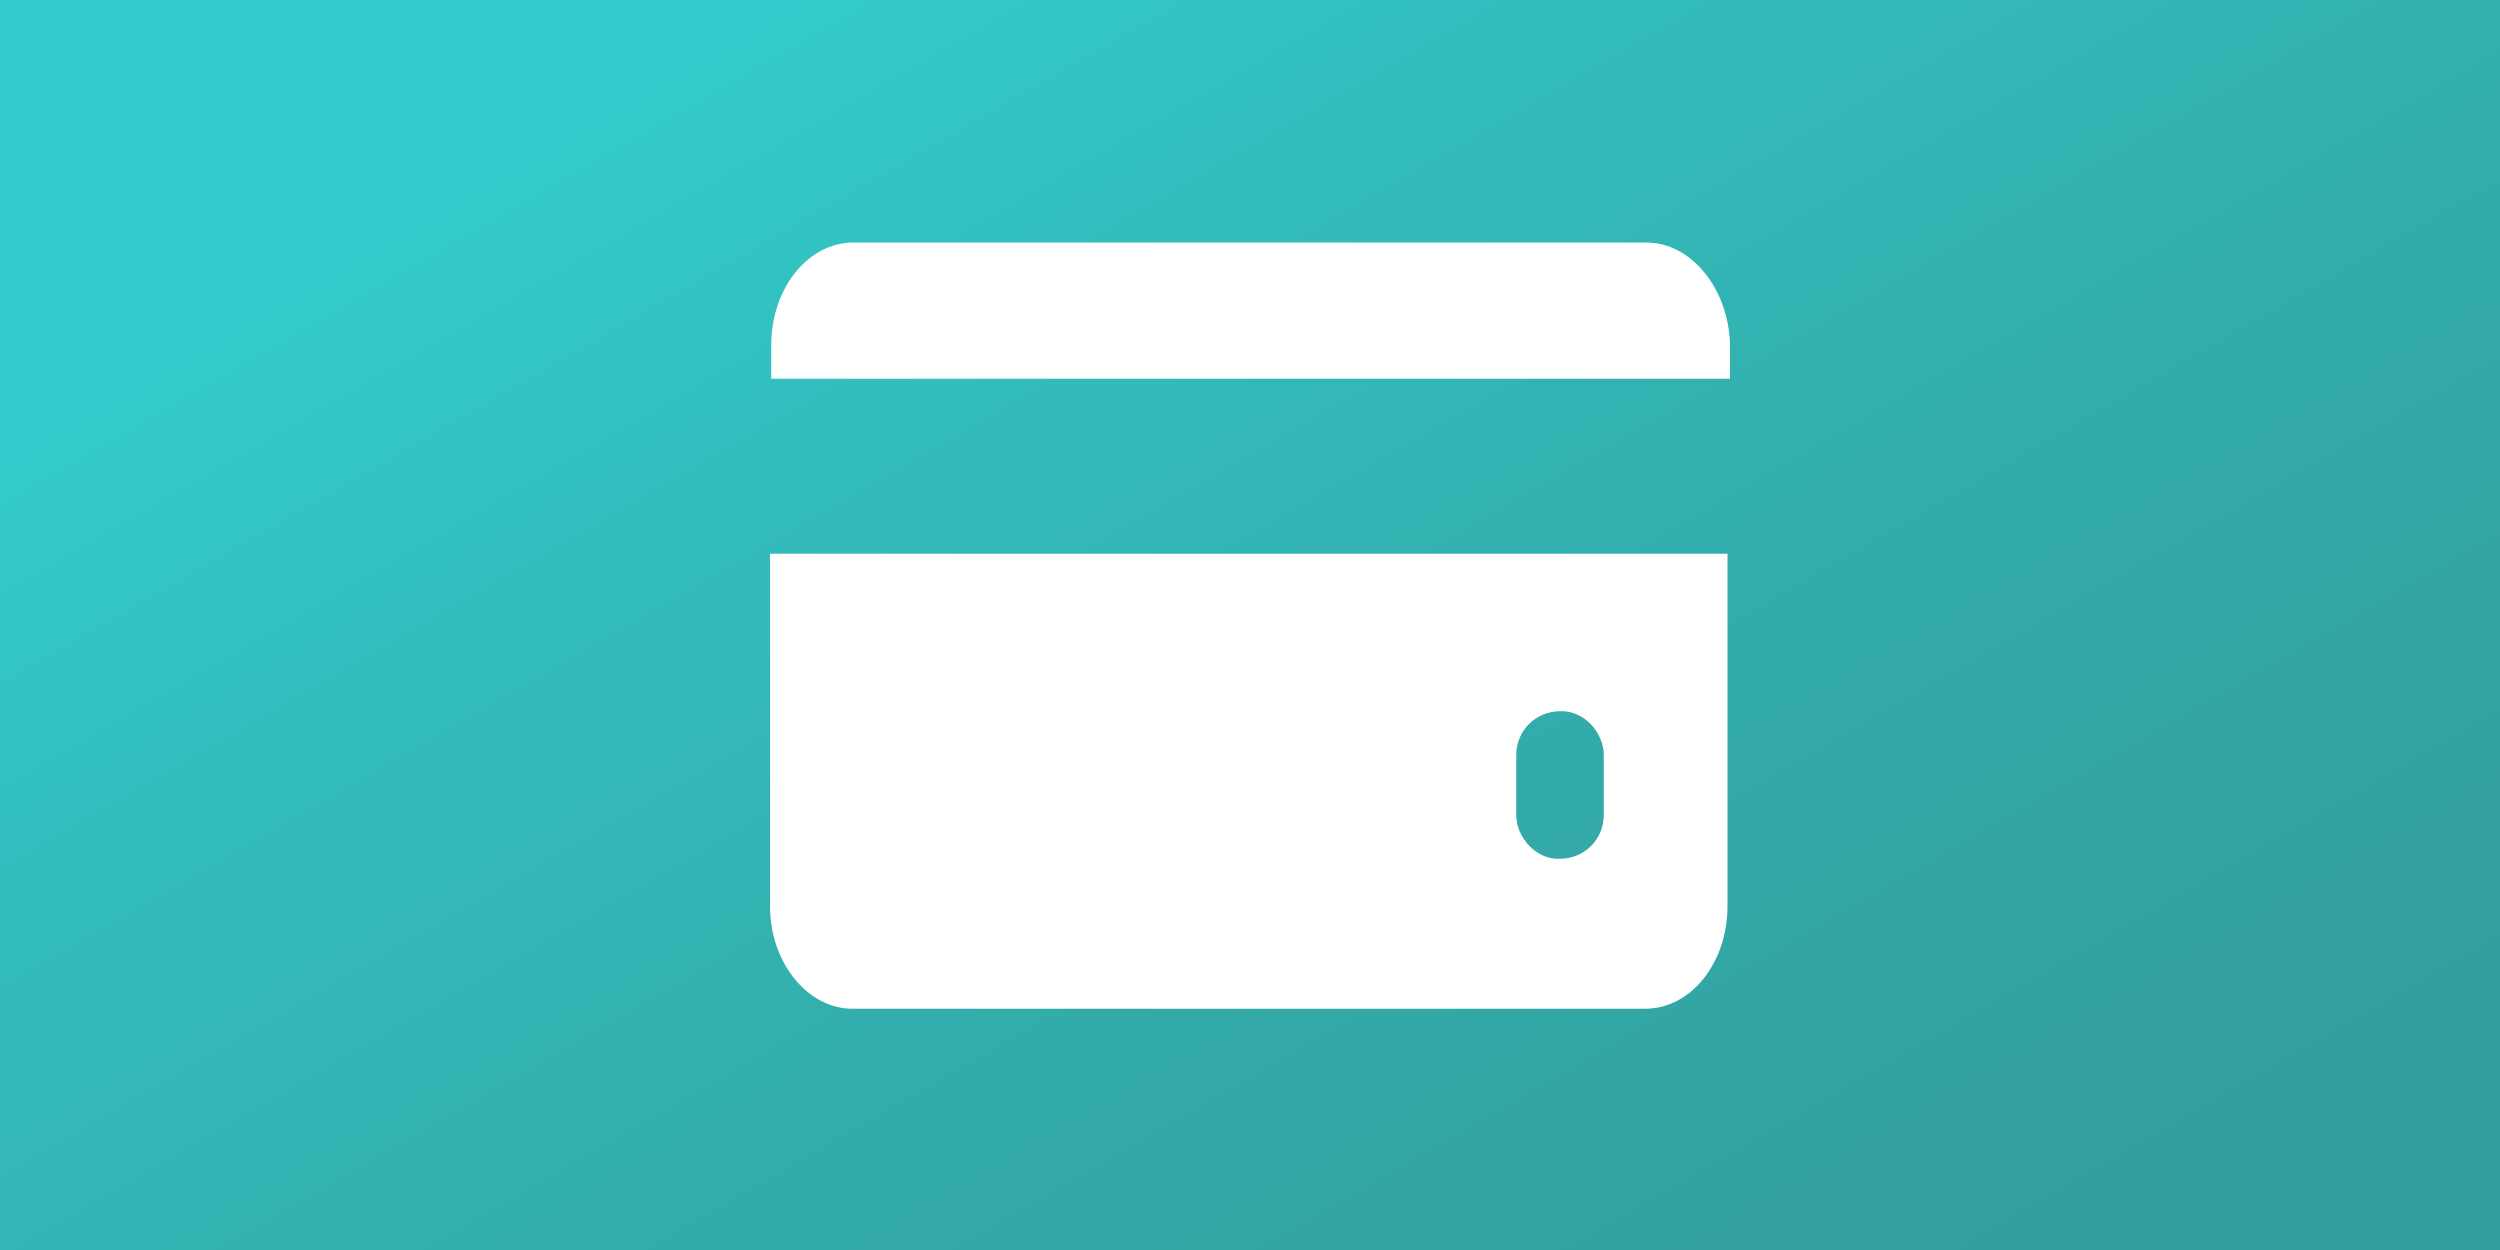 <?xml version="1.0" encoding="utf-8"?>
<!-- Generator: Adobe Illustrator 22.1.0, SVG Export Plug-In . SVG Version: 6.00 Build 0)  -->
<svg version="1.1" id="Слой_1" xmlns="http://www.w3.org/2000/svg" xmlns:xlink="http://www.w3.org/1999/xlink" x="0px" y="0px"
	 viewBox="0 0 200 100" style="enable-background:new 0 0 200 100;" xml:space="preserve">
<rect x="0" y="0" width="200" height="100" fill="#333333" stroke="none"/>
<style type="text/css">
	.st0{fill:url(#SVGID_1_);}
	.st1{fill:#FFFFFF;}
</style>
<linearGradient id="SVGID_1_" gradientUnits="userSpaceOnUse" x1="68.28" y1="-4.886" x2="161.604" y2="156.757">
	<stop  offset="0" style="stop-color:#33CCCC"/>
	<stop  offset="0.11" style="stop-color:#33C2C2"/>
	<stop  offset="0.431" style="stop-color:#33ACAC"/>
	<stop  offset="0.735" style="stop-color:#339E9E"/>
	<stop  offset="1" style="stop-color:#339999"/>
</linearGradient>
<rect x="0" class="st0" width="200" height="100"/>
<g>
	<path class="st1" d="M131.7,19.4H68.3c-3.7,0-6.6,3.7-6.6,8.2v2.7h76.7v-2.7C138.3,23.1,135.3,19.4,131.7,19.4z"/>
	<path class="st1" d="M61.6,44.3v28.2c0,4.5,3,8.2,6.6,8.2h63.4c3.7,0,6.6-3.7,6.6-8.2V44.3H61.6z M128.3,65.2c0,2-1.6,3.5-3.5,3.5
		c-1.9,0.1-3.5-1.7-3.5-3.5v-4.8c0-2,1.6-3.5,3.5-3.5c1.9-0.1,3.5,1.7,3.5,3.5V65.2z"/>
</g>
</svg>

